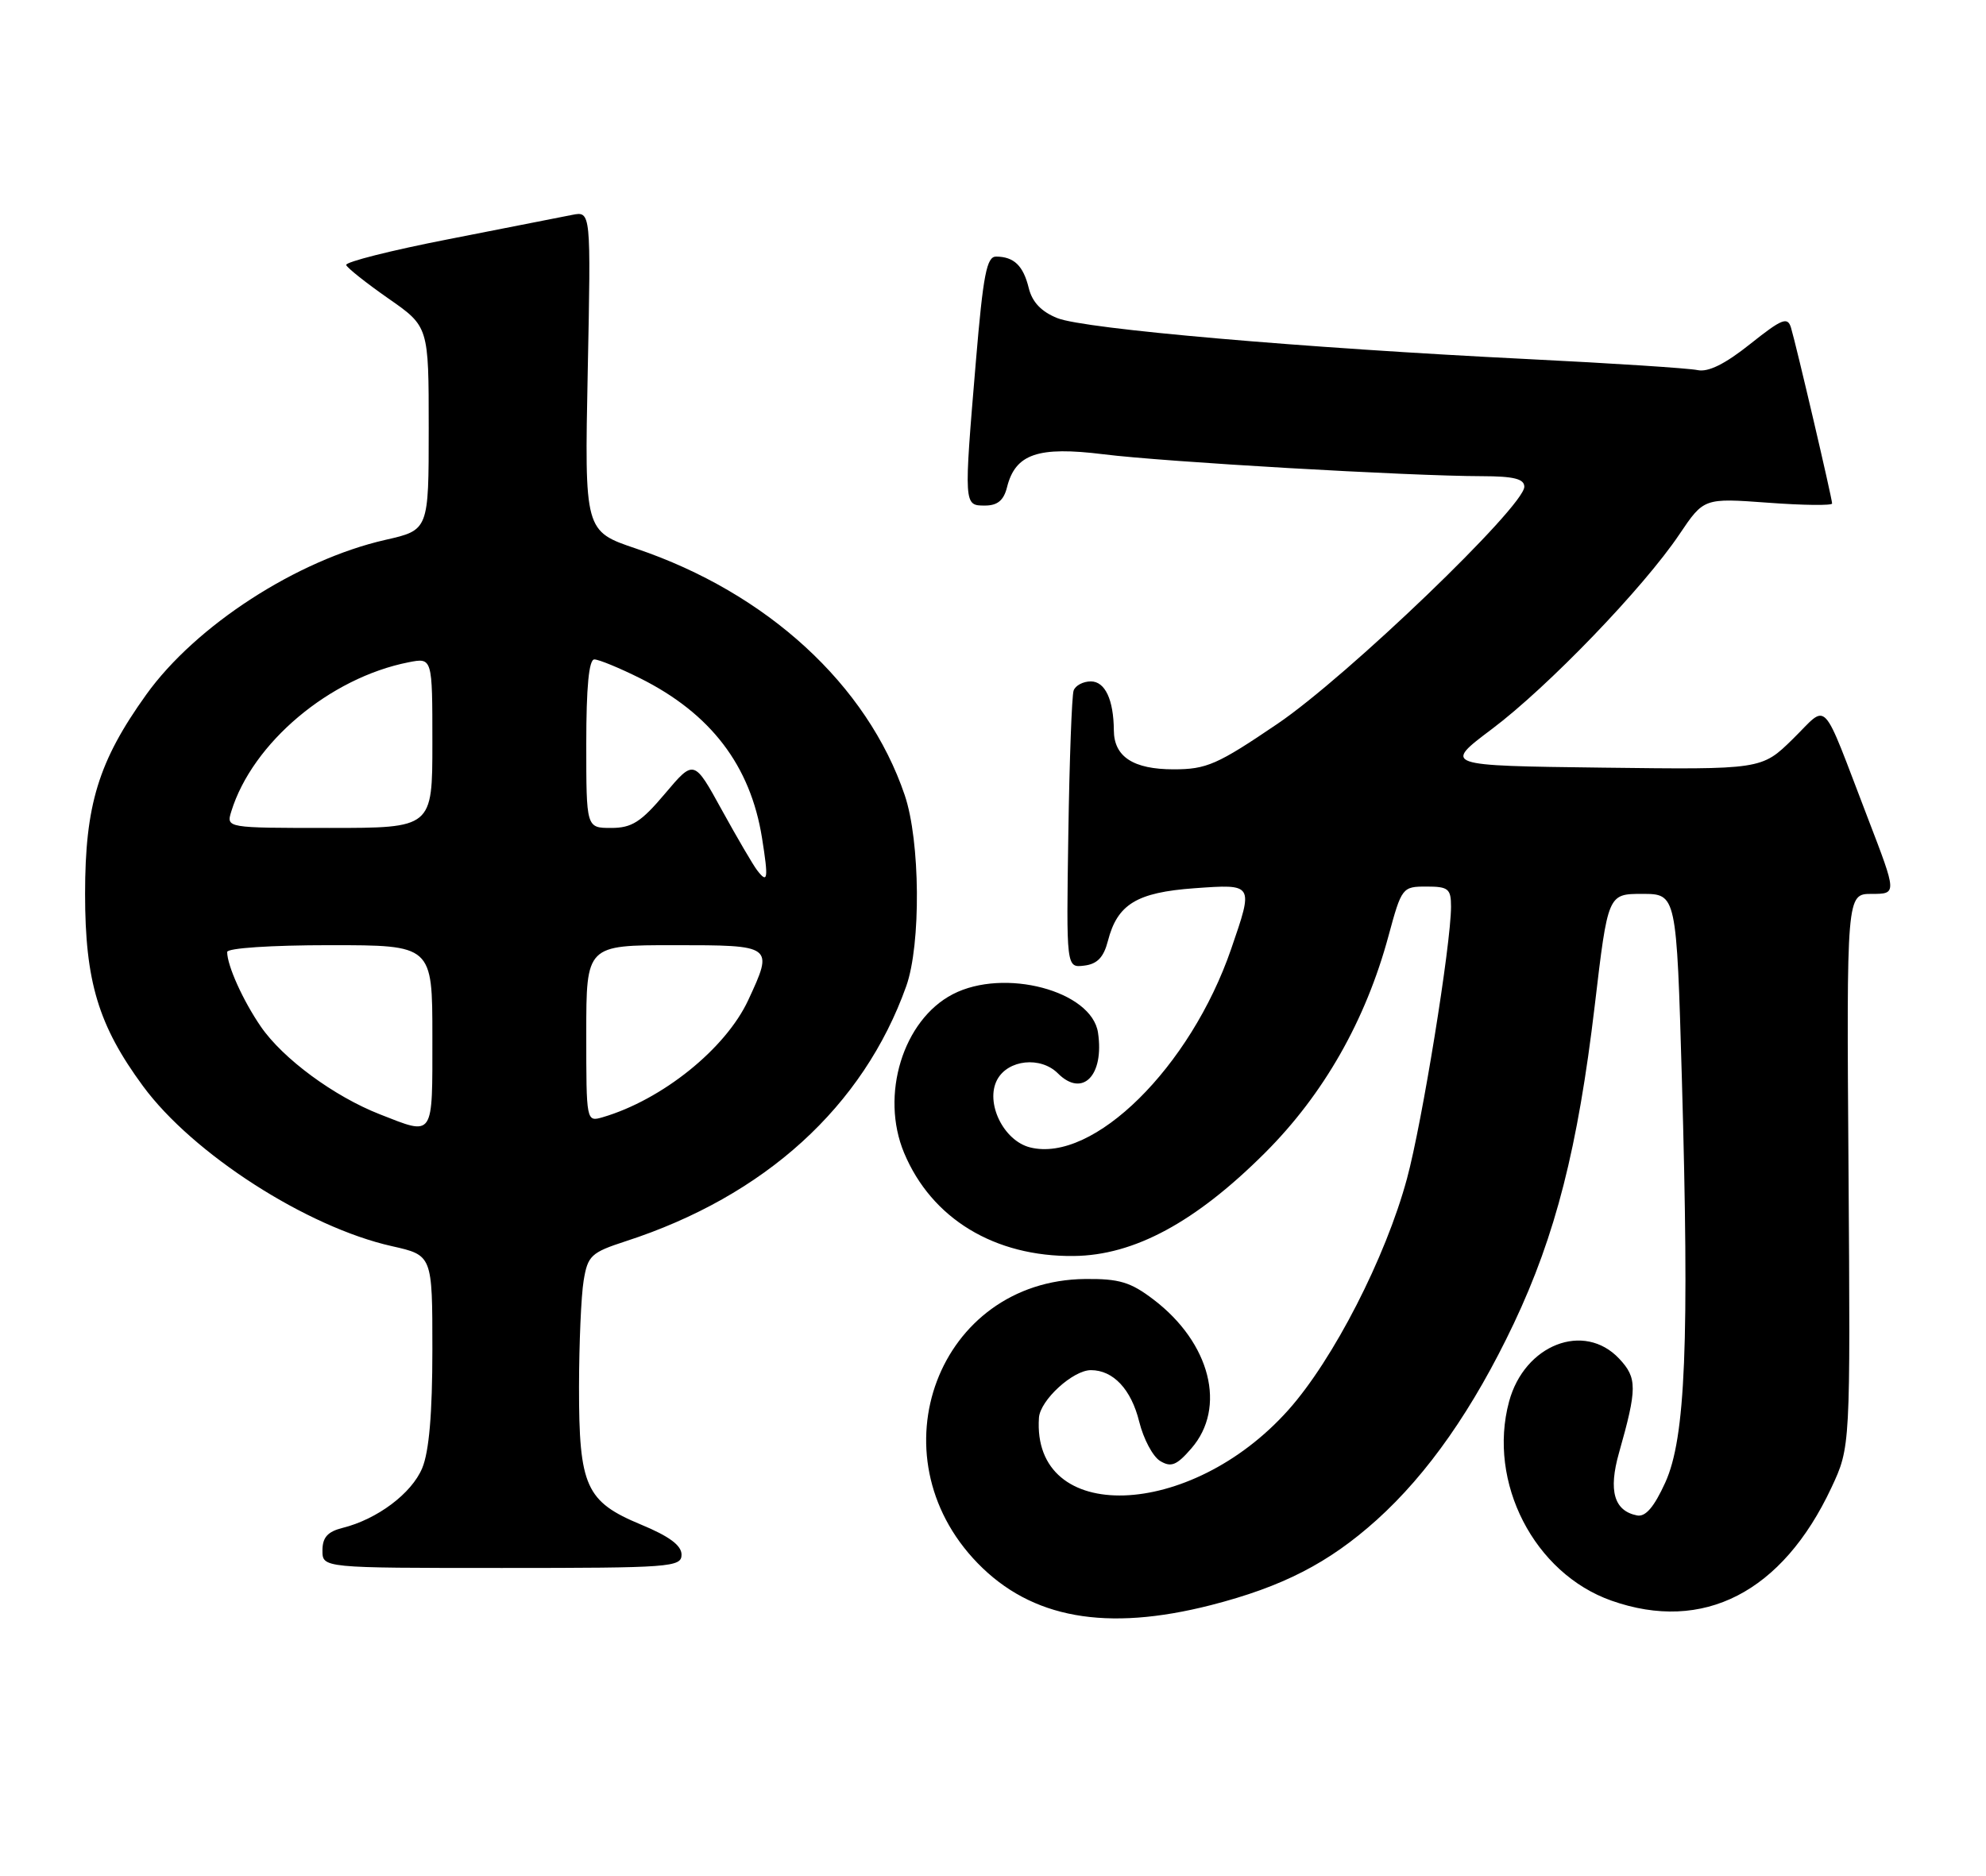 <?xml version="1.0" encoding="UTF-8" standalone="no"?>
<!DOCTYPE svg PUBLIC "-//W3C//DTD SVG 1.1//EN" "http://www.w3.org/Graphics/SVG/1.1/DTD/svg11.dtd" >
<svg xmlns="http://www.w3.org/2000/svg" xmlns:xlink="http://www.w3.org/1999/xlink" version="1.1" viewBox="0 0 271 256">
 <g >
 <path fill="currentColor"
d=" M 165.24 219.07 C 174.99 216.57 181.31 213.33 187.84 207.46 C 194.84 201.16 201.06 192.25 206.57 180.63 C 212.27 168.58 215.31 156.65 217.61 137.25 C 219.41 122.00 219.41 122.00 224.09 122.00 C 228.77 122.00 228.77 122.00 229.50 147.25 C 230.53 183.20 230.00 196.26 227.24 202.33 C 225.71 205.69 224.54 207.06 223.38 206.83 C 220.25 206.21 219.45 203.47 220.92 198.29 C 223.41 189.49 223.42 188.07 220.95 185.44 C 216.16 180.34 208.02 183.51 205.92 191.29 C 202.95 202.31 209.35 214.74 219.89 218.46 C 232.41 222.88 243.20 217.34 249.90 203.05 C 252.50 197.50 252.50 197.50 252.24 159.75 C 251.97 122.00 251.97 122.00 255.41 122.00 C 258.85 122.00 258.85 122.00 254.91 111.75 C 248.37 94.72 249.59 96.01 244.64 100.86 C 240.38 105.04 240.38 105.04 218.66 104.77 C 196.93 104.50 196.93 104.50 203.58 99.50 C 211.22 93.76 224.27 80.21 229.16 72.93 C 232.50 67.97 232.50 67.97 241.25 68.61 C 246.06 68.97 250.00 69.01 250.00 68.72 C 250.00 68.02 245.10 47.07 244.39 44.72 C 243.92 43.19 243.16 43.50 238.81 46.96 C 235.39 49.69 233.08 50.83 231.63 50.51 C 230.46 50.26 220.05 49.58 208.50 49.01 C 177.72 47.49 147.96 44.90 144.29 43.42 C 142.10 42.55 140.85 41.23 140.38 39.32 C 139.63 36.26 138.37 35.04 135.93 35.02 C 134.64 35.00 134.16 37.48 133.17 49.25 C 131.51 69.01 131.51 69.00 134.39 69.00 C 136.11 69.00 136.96 68.30 137.41 66.51 C 138.55 61.94 141.64 60.89 150.57 62.00 C 158.87 63.04 192.36 64.98 202.25 64.99 C 206.57 65.00 208.00 65.36 208.00 66.43 C 208.00 69.12 183.83 92.34 174.33 98.78 C 166.11 104.36 164.64 105.00 160.15 105.00 C 154.64 105.00 152.01 103.28 151.99 99.68 C 151.96 95.49 150.79 93.00 148.85 93.00 C 147.80 93.00 146.74 93.56 146.50 94.25 C 146.26 94.94 145.93 103.73 145.78 113.79 C 145.50 132.09 145.50 132.09 147.94 131.79 C 149.72 131.58 150.60 130.67 151.18 128.42 C 152.47 123.41 155.11 121.80 162.97 121.23 C 171.11 120.65 171.07 120.58 168.00 129.51 C 162.44 145.67 149.18 158.77 140.56 156.60 C 136.93 155.69 134.40 150.49 136.07 147.36 C 137.55 144.61 142.00 144.14 144.36 146.50 C 147.70 149.84 150.70 146.80 149.83 140.95 C 148.99 135.23 137.03 132.06 130.02 135.69 C 123.22 139.21 120.08 149.47 123.37 157.35 C 127.12 166.32 135.71 171.54 146.52 171.42 C 154.75 171.34 163.14 166.81 172.62 157.34 C 180.61 149.36 186.35 139.28 189.47 127.73 C 191.26 121.12 191.36 121.00 194.65 121.00 C 197.64 121.00 198.00 121.30 198.00 123.75 C 197.99 128.94 194.06 153.23 191.99 160.86 C 189.08 171.63 181.95 185.54 175.81 192.43 C 162.40 207.47 140.78 208.15 141.77 193.50 C 141.93 191.10 146.41 187.00 148.86 187.00 C 151.91 187.00 154.36 189.62 155.45 194.03 C 156.03 196.38 157.31 198.80 158.31 199.40 C 159.80 200.30 160.56 200.00 162.56 197.69 C 167.41 192.12 165.17 183.28 157.41 177.37 C 154.28 174.98 152.72 174.51 148.07 174.56 C 128.05 174.77 119.05 198.58 133.41 213.35 C 140.74 220.89 150.94 222.72 165.24 219.07 Z  M 93.00 212.18 C 93.00 210.92 91.31 209.67 87.47 208.08 C 79.94 204.95 79.00 202.87 79.01 189.30 C 79.02 183.36 79.30 176.83 79.64 174.79 C 80.20 171.37 80.65 170.95 85.37 169.41 C 104.36 163.25 117.80 151.03 123.66 134.60 C 125.69 128.90 125.58 114.77 123.45 108.51 C 118.34 93.46 104.68 80.92 86.82 74.88 C 79.76 72.50 79.76 72.50 80.20 50.66 C 80.64 28.82 80.64 28.82 78.07 29.33 C 76.66 29.61 69.08 31.10 61.24 32.64 C 53.39 34.17 47.09 35.76 47.24 36.17 C 47.38 36.57 49.98 38.63 53.00 40.74 C 58.50 44.57 58.50 44.57 58.50 58.46 C 58.50 72.34 58.50 72.34 52.60 73.68 C 40.54 76.42 26.71 85.37 19.95 94.81 C 13.43 103.91 11.61 109.86 11.61 122.00 C 11.61 133.94 13.42 139.95 19.51 148.23 C 26.32 157.49 41.87 167.48 53.48 170.08 C 59.00 171.32 59.00 171.32 59.00 184.19 C 59.00 192.90 58.55 198.14 57.61 200.38 C 56.17 203.83 51.48 207.35 46.75 208.53 C 44.71 209.04 44.00 209.83 44.00 211.61 C 44.00 214.00 44.00 214.00 68.50 214.00 C 91.51 214.00 93.00 213.89 93.00 212.18 Z  M 51.85 152.09 C 45.59 149.64 38.61 144.50 35.59 140.11 C 33.16 136.57 31.00 131.79 31.00 129.93 C 31.00 129.40 36.98 129.00 45.00 129.00 C 59.00 129.00 59.00 129.00 59.00 141.50 C 59.00 155.42 59.29 155.00 51.85 152.09 Z  M 80.00 141.07 C 80.00 129.00 80.00 129.00 92.00 129.00 C 105.54 129.00 105.57 129.02 102.10 136.50 C 99.01 143.14 90.37 150.09 82.25 152.48 C 80.00 153.13 80.00 153.11 80.00 141.07 Z  M 103.31 118.77 C 102.77 118.07 100.61 114.38 98.51 110.57 C 94.70 103.63 94.70 103.63 90.74 108.32 C 87.47 112.20 86.21 113.00 83.40 113.00 C 80.00 113.00 80.00 113.00 80.00 101.50 C 80.00 93.77 80.36 90.00 81.10 90.00 C 81.71 90.00 84.52 91.16 87.35 92.57 C 96.98 97.38 102.40 104.47 103.98 114.36 C 104.88 120.00 104.77 120.68 103.31 118.77 Z  M 31.56 110.75 C 34.45 101.38 44.99 92.51 55.75 90.39 C 59.00 89.75 59.00 89.75 59.00 101.38 C 59.00 113.00 59.00 113.00 44.93 113.00 C 30.87 113.00 30.87 113.00 31.56 110.75 Z "/>
</g>
</svg>